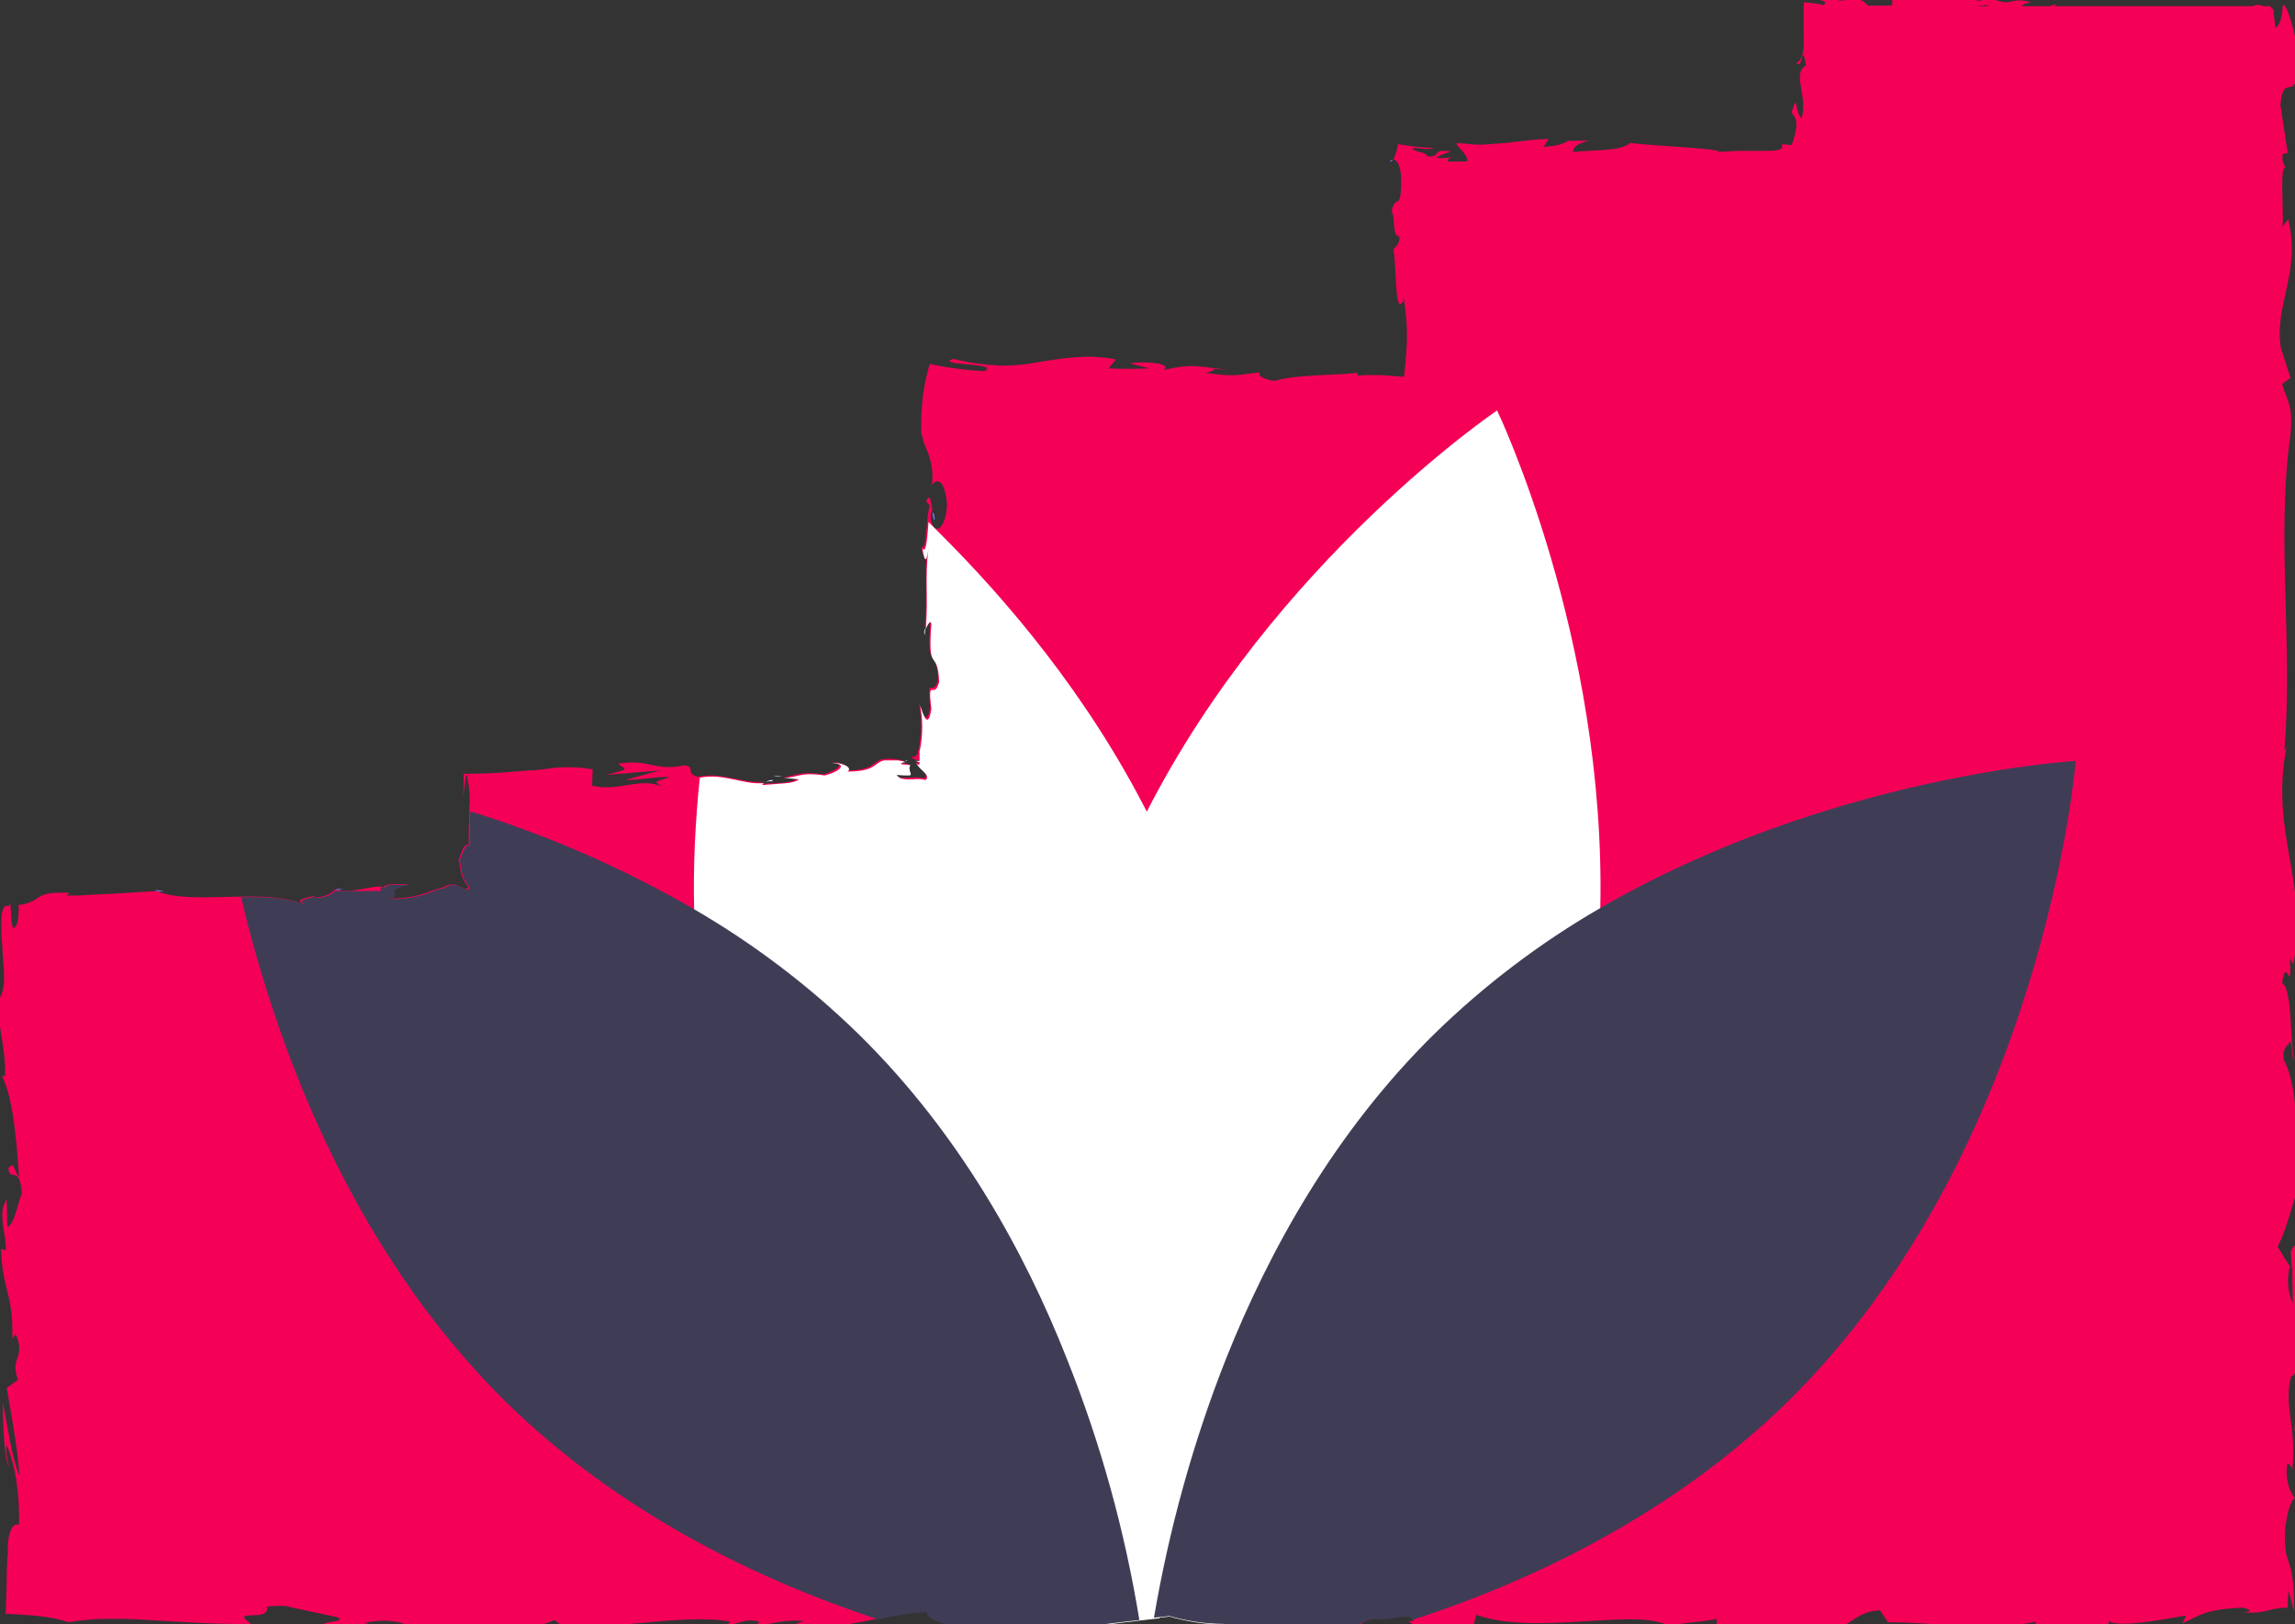 <?xml version="1.0" encoding="utf-8"?>
<!-- Generator: Adobe Illustrator 23.0.1, SVG Export Plug-In . SVG Version: 6.00 Build 0)  -->
<svg version="1.1" id="Layer_1" xmlns="http://www.w3.org/2000/svg" xmlns:xlink="http://www.w3.org/1999/xlink" x="0px" y="0px"
	 viewBox="0 0 409.3 289.7" style="enable-background:new 0 0 409.3 289.7;" xml:space="preserve">
<rect x="0" y="0" width="409.3" height="289.7" fill="#333333" stroke="none"/>
<style type="text/css">
	.st0{fill:#7F77FF;}
	.st1{fill:#F50057;}
	.st2{fill:#FFFFFF;}
	.st3{fill:#3F3D56;}
</style>
<title>Asset 1</title>
<g>
	<g id="a1bb6ffe-8d83-4899-8fa0-fcb3165ea164">
		<path class="st0" d="M250.2,54"/>
		<path class="st0" d="M166.7,92.7c0-0.9-0.2-1.3-0.4-1.3C166.4,92.2,166.5,92.9,166.7,92.7z"/>
		<path class="st0" d="M165,112.1c0,0.4-0.1,0.8-0.1,1.2C164.8,112.9,164.8,112.4,165,112.1z"/>
		<path class="st0" d="M279.8,25.3"/>
		<path class="st0" d="M317.7,26"/>
		<path class="st0" d="M316.8,26.9"/>
		<path class="st0" d="M355.8-0.3"/>
		<path class="st0" d="M248.4,28.5c-0.2,0-0.4,0.1-0.5,0.2C248.1,28.9,248.2,28.8,248.4,28.5z"/>
		<path class="st0" d="M161.9,135.7L161.9,135.7L161.9,135.7c0,0-0.2,0-0.3,0.1c-0.1,0-0.1,0-0.2,0L161.9,135.7L161.9,135.7z"/>
		<path class="st0" d="M51.5,286.7"/>
		<path class="st0" d="M82.1,153.7"/>
		<path class="st0" d="M139.5,138.5c-0.5,0-1.1-0.1-1.6-0.2L139.5,138.5z"/>
		<path class="st0" d="M61.5,158.6c-0.5-0.1-1.1-0.1-1.6,0c0.1,0.1,0.2,0.1,0.4,0.2C60.6,158.6,61.1,158.5,61.5,158.6z"/>
		<path class="st0" d="M61.5,158.6l0.7,0.1C62,158.7,61.7,158.6,61.5,158.6z"/>
		<path class="st0" d="M27.6,158.7c0.2,0.1,0.4,0.2,0.6,0.3l1.1-0.1L27.6,158.7z"/>
		<path class="st0" d="M56.4,159.7c0,0,0,0.1-0.1,0.1L56.4,159.7z"/>
		<path class="st0" d="M399.4,287.7"/>
		<path class="st0" d="M408.7,255.6L408.7,255.6C408.7,255.6,408.7,255.6,408.7,255.6z"/>
		<path class="st0" d="M136.6,139.4c0.3-0.1,0.7-0.2,1-0.3C138.3,139.3,137.3,139.3,136.6,139.4z"/>
		<path class="st0" d="M407.7,132.9"/>
		<path class="st1" d="M409.5,238.9c0.1-0.2,0.3-0.5,0.4-0.6l0.1,0.5c0.1-1,0-2.1-0.2-3.1c0.2-1.3,0.3-2.7,0.4-4.1
			c1-0.6,0.6-5.7,0.6-8.1c-1.4,0.2-1.2-3-2.3-0.1c0.1-0.2,0.1,0.7,0.2,2.2c0,0.3,0.1,0.7,0.2,1c0-0.1-0.1-0.1-0.1-0.2
			c0,1.6,0.1,3.7,0.1,6.1c-0.9-2.1-1.1-4.5-0.5-6.7c-0.8-1.1-1.5-2.3-2.2-3.5c1.9-3.4,3-9.9,4.2-10.8c-0.8-7.6-0.5-17.8-3.1-22.5
			c-0.3-2.2,0.7-2.5,1.2-3.3c0.3,1.2,0.2,2.7,0.6,3.4c-0.7-4.3-0.3-12.7-2.1-13.8c0.8-5.4,1.7,3.1,1.4-4.4l0.6,1
			c2.9-14.4-4.4-23.5-1.1-39.2c-0.1,0.6-0.3,0.9-0.5,1.1c1.6-18.5-1.5-38.1,1.1-56.4c0.5-5.2-0.6-5.8-1.5-8.9l1.5-1.1l-1.7-5.3
			c-1.3-7.7,3.6-13.3,1.3-23l-1,1.3c0.2-3.5-0.6-11.1,0.6-10.5c-0.6-0.7-0.8-1.6-0.5-2.5l0.8-0.1l-1.3-8.6c0.6-6.6,3.1,1,3.2-8.7
			c-0.3-3.6-2.3-10.3-2.8-8.9c0,1.5-0.5,3.7-1.3,3.8l-0.4-3.3l-0.4-0.1V1.1h-1.4c-0.6-0.3-1.3-0.3-1.9,0h-35.3l0.4-0.4l-1.2,0.4h-5
			c0.1-0.3,0.6-0.5,1.6-0.7c-3.6-1-3.2,0.7-6.3-0.4c-0.3-0.2-0.2-0.3,0.1-0.4l-3.5,0.6c0.7-0.4-0.6-1.5,1.6-1.2
			c-6.3-1.2-10.2,1.6-12.6,0l0.5-0.1c-6.6,0.5-3.8,1.1-4.7,2.1h-4.1l-0.8-0.7L331-0.5c-0.4-0.4-0.8-0.7-1.2-0.9
			c-0.3,0.5-0.6,1-0.9,1.5c-1,0-3.1-0.2-3-0.8c-1.8,0.5-1.4,0.7-1,0.8c0.4,0.2,1,0.3,0.3,0.8c-1.2-0.3-2.3-0.4-3.5-0.5
			c-0.1,2.2,0,4.9,0,6.9s-0.3,3.5-1.3,3.9c1.1,1.6,0.9-4.2,1.7,0.5c-2.6,1.3,0.4,5.5-0.8,9.4c-1.3-1.1-0.6-5-1.8-1
			c0.4,0.4,0.7,0.9,0.8,1.4c0.1,0.5,0.1,1.1,0,1.6c-0.2,1-0.4,1.9-0.8,2.8c-0.6-0.1-1.2-0.2-1.8-0.1c0.6,0.9-0.7,1.1-2.7,1.1h-4
			c-1.5,0-3,0.1-4.4,0.2c0.4-0.6-10.6-1-15.9-1.6l0.2-0.3c-1,1.8-6.4,1.5-10.4,1.9c0.2-1.1,0.9-1.5,3-2h-3.8c-0.9,0.6-2,0.9-4.4,1.1
			l0.9-1.4c-2.5,0-5,0.4-7.6,0.7c-1.3,0.1-2.7,0.2-4.2,0.3c-0.7,0-1.5,0-2.2-0.1c-0.4,0-0.8-0.1-1.1-0.1l-1.3-0.1
			c-0.1,0.3,0.3,0.7,0.7,1.1c0.4,0.4,0.7,0.8,1,1.3c0.2,0.2,0.2,0.6,0.1,0.9h-3.4c0-0.4,0.2-0.7,1-0.9c-1,0.3-2.1,0.4-3.1,0.2
			c0.8-0.4,1.7-0.8,2.7-1.1c-3.7-0.5-1.5,1-4.2,0.9c-0.5-1-2.5-0.7-2.7-1.5c0.7-0.1,2.9,0.4,3.8,0c-2-0.1-4.3-0.3-6.4-0.7
			c-0.1,1-0.4,1.9-0.8,2.7c0.6,0.1,1.3,1,1.4,3.5c0,3.3-0.3,3.8-0.6,4c-0.2,0.1-0.4,0.1-0.6,0.4c-0.1,0.2-0.2,0.4-0.3,0.6
			c-0.1,0.3-0.2,0.5-0.2,0.8c0.7,1.2,0,4.4,1.4,4.5c0,1.5-0.7,1.7-1.1,2.3c0.6,2.6,0.2,12.1,1.7,9.2l0.1-0.7c0,0.1,0,0.3,0.1,0.4
			c0.4,2.6,0.6,5.2,0.5,7.8c-0.1,2.2-0.3,4.2-0.5,6c-1.4-0.1-2.8-0.2-4-0.3c-0.6,0-1.2,0-1.9,0h-1.2l-1.2,0.1v-0.5
			c-5,0.5-11.1,0.3-14.6,1.4c-1.5,0-3.5-0.9-2.8-1.5c-3.8,0.4-4.2,0.9-9.7,0.1c3.8-0.9-1.3-0.8,3.9-0.6c-4.9-0.4-6-1.2-11.4,0.1
			c1.8-1.3-3.7-1.6-6-1.2l3.5,0.9c-2.4,0.1-4.9,0.1-7.3,0l1.3-1.6c-5-1-9.6-0.2-13.9,0.5c-2,0.4-4.1,0.6-6.2,0.6h-0.8l-1-0.1
			c-0.7,0-1.5-0.1-2.2-0.2c-1.7-0.2-3.3-0.5-4.9-0.9c-1.8,0.6,0.6,0.8,2.8,1s4.3,0.5,2.7,1.2c-3.3-0.2-6.5-0.6-9.7-1.3
			c-0.6,2.2-1.1,4.4-1.3,6.6c-0.1,1.3-0.2,2.5-0.2,3.5c0,0.5,0,1,0,1.5c0,0.2,0,0.5,0,0.6s0,0.3,0.1,0.4c0.2,0.9,0.4,1.7,0.8,2.5
			c0.9,2,1.3,4.3,1,6.5c0.6-0.9,2.2-1.7,2.7,3.4c-0.1,2.8-1,4.3-1.7,4.4c-0.4,0.1-0.8-0.3-1-1c-0.1-0.2-0.1-0.4-0.2-0.6
			c0-1.1,0.1-1.7,0.3-1.6c-0.2-1.5-0.5-3.5-1.1-1.6l0.6,0.6c-0.2,0.9-0.3,1.7-0.4,2.6c-0.3,2.7-0.4,5.8-1.1,4.7c0.5,3.1,0.8,2,1.1,0
			c-0.6,5.4,0.1,8.7-0.5,14.5c0.3-1,1-1.9,1-0.9c-0.7,9.1,1.1,4,1.4,10.2c-0.9,3.5-2.1-1.3-1.4,4.9c-0.6,3.8-1.5,0.8-2-0.7
			c0.5,2.6,0.5,5.2,0,7.8c0,0.2,0,0.3-0.1,0.5l-0.1,0.4v0.2c0,0,0,0,0,0.1l-0.1,0.1c-0.1,0.1-0.2,0.2-0.3,0.3
			c-0.1,0.1-0.3,0.2-0.4,0.3c-0.1-0.2-0.2-0.3-0.4-0.4c0.1,0.1,0.2,0.3,0.2,0.5c0.1,0.1,0.2,0.2,0.4,0.2c0.3,0.1,0.5,0.2,0.8,0.3
			c-0.2,0.3-0.2,0.6-0.6,0.2c0,0-0.1-0.1-0.1-0.1c0.3,0.5,0.7,1,1.2,1.4c0.5,0.5,1.1,1.1,0.5,1.6c-0.8-0.2-1.7-0.2-2.5-0.1h-0.6
			c-0.3,0-0.6,0-0.9,0c-0.5,0-1-0.3-1.2-0.7c0.9,0.1,1.6,0.1,2.1,0.1c0.2,0,0.3,0,0.4-0.1c0.1-0.1,0-0.3-0.1-0.6
			c-0.2-0.4-0.2-0.9,0.1-1.1h-0.1c-0.1,0-0.2,0-0.3-0.1l-1.2-0.1c-0.3-0.2,0.3-0.3,0.7-0.4c-0.5-0.1-1-0.2-1.4-0.3
			c-0.8-0.1-1.7-0.1-2.5,0c-1.8,0.4-1.4,2-6.5,2c0.9-0.9-1.7-1.7-2.8-1.5c2.9,0,1.4,1.5-1.3,2.2c-4.6-0.7-5,0.5-7.4,0.4l2.8,0.3
			c-0.9,0.9-3.2,0.8-6.5,1c-0.1-0.2,0.2-0.3,0.5-0.4c-3.3,0.5-7.3-1.8-11.7-0.9h-0.1c-2.3-0.6-0.2-1.7-2.3-2
			c-5.6,1.1-6-1.2-11.9-0.3c1.7,1.2,2,0.9-2.1,2l9.6-0.8l-6.2,1.7c2.9,0,6.1-0.7,7.9-0.5c-3,1-2.7,0.7-1.3,1.7
			c-4-1.8-7.9,1-12.5-0.2l0.1-2.9c-2.9-0.5-5.9-0.5-8.8,0l-1.1,0.1l-0.6,0.1h-0.2h-0.2h-0.5l-3.7,0.3c-2.5,0.2-5,0.3-7.9,0.3
			c0,1.3,0,2.7-0.1,4.1l0.5-3.8h0.4c0,0.1-0.1,0.1-0.2,0.2c0.4,1.8,0.6,3.7,0.4,5.6c0,0.2,0,0.4,0,0.5l0,0c0,0.9,0,1.9-0.1,2.9
			c0,0.6,0,1.1,0,1.7c0,0.3,0,0.5,0,0.8v0.4v0.3c-1-0.3-1.3,1.6-1.9,2.8c0.2,0,0.3,0.4,0.3,1c0.1,0.3,0.1,0.6,0.2,1
			c0.2,1,0.7,2,1.4,2.7c-0.2,0.1-0.3,0.3-0.5,0.4c-0.6-0.2-1.2-0.5-1.8-0.8c-0.6-0.1-1.2-0.1-1.8,0.2l-0.4,0.2
			c-0.1,0.1-0.2,0.1-0.3,0.1l-0.4,0.1c-0.5,0.2-1,0.3-1.5,0.5c-2.4,1-5,1.4-7.5,1.3c2.1-1.1-1.1-1.8,3.6-2.5c-2.3,0-4.4-0.2-4.5,0.5
			c-0.3-0.1-0.5-0.1-0.8-0.1c-1.2,0-3,0.5-4.8,0.7c-0.8,0.1-1.7,0.1-2.5,0c-0.2,0-0.4-0.1-0.5-0.2c-0.1,0-0.2,0.1-0.3,0.2
			c-1,0.9-2.3,1.3-3.6,1.2c-0.1-0.1-0.2-0.2-0.1-0.3l0,0c-0.5,0.4-3.8,0.6-1.7,1.6c-3.1-1.3-7.3-1.5-11.5-1.4
			c-5.6,0.1-11.3,0.5-14.8-1c-2.5,0.2-5.3,0.3-8.1,0.5l-4,0.2l-1.9,0.1h-2c0.2-0.2,0.2-0.3,0.3-0.3c0.2-0.1,0.5-0.1,0.8,0
			c-0.2,0-0.3-0.1-0.5-0.1l-0.6-0.1h-1.1c-0.6,0-1.2,0-1.8,0.1c-0.7,0.1-1.4,0.3-2.1,0.7c-1,0.8-2.3,1.3-3.6,1.4
			c0.1,1.1,0,2.1-0.2,3.2c-0.4,0.9-0.6,1.1-0.8,0.8c-0.2-0.6-0.3-1.2-0.3-1.8c-0.1-1.6-0.1-3.4-0.4-2c-1.6-0.7-1.5,3.1-1.2,7.2
			c0.1,2.4,0.3,3.5,0.3,5c0.1,1.4-0.1,2.8-0.6,4.1l-0.2-1.2c-1.1,3.8,1.2,9.2,1,15.3c0,0-0.3-0.3-0.5,0C2.4,196,3,204,3.4,209.9
			c-1.3-1.8-0.7-2.7-1.9-1.6c0.2,2.7,2-0.8,2.4,4.5c-0.7,1.7-1.3,5.5-2.6,6.1l-0.1-5c-1.8,2.6,0.1,6.5-0.2,9.1l-0.8-0.3
			c0.2,7.6,2.2,7.8,2,16l0.6-0.8c1.9,4.5-1.1,3.8,0.4,8.2l-2,1.4c0.5,3,1.9,10.4,2.3,15.7c-1.4-3.1-2.2-9.2-3-13.1
			c0,2.9,0.2,10,1.1,11.5c-0.2-1.2-0.7-2.7-0.4-3.9c1.5,3.6,2.3,8.3,2.2,14.2c-1.2-0.3-1.8,1.2-2,3.5c0,0.2,0,0.3,0,0.5
			c0,0.2,0,0.5,0,0.7c0,0.5,0,0.9-0.1,1.4c0,1-0.1,2-0.1,3.1c0,2.2-0.1,4.5-0.2,6.7c4.5,0.2,8.6,0.5,11.1,1.5l0.8-0.1l0.5-0.1l1-0.1
			c0.6-0.1,1.3-0.1,1.9-0.2c1.3-0.1,2.6-0.1,3.9-0.1c2.6,0,5.2,0.1,7.8,0.3c5.3,0.3,10.8,0.7,16.8,0.6c-4.2-2.9,3.5-0.1,2.8-3.1
			c2.8-0.2,3.8-0.1,4.1,0.1l-0.4-0.1l0.4,0.1l0,0l8.4,1.8c2,0.9-2.7,0.7-2.4,1.4c6.1,0.2,2.6,1.3,6.6,2.1c-0.8-1.1,2.1-1.6,5.6-1.1
			l-4.9-1.4c8.5-1.6,7.4,2.6,15.9,0.9l-2.7,1c4.4-0.6,16.2,0,20.6-2.4c0.8,0.4,1.8,1.2-0.1,1.4c10.5,0.4,23.4-2.6,31.6-1.1l-0.8,0.7
			c2-0.2,3.4-1.4,5.9-0.7c-0.1,0.3-0.8,0.8,0.1,0.8c1-0.3,5.2-1.3,7.8-0.9l-2.2,0.8c6.5,0.6,11.1-0.3,15.7-1.3
			c2.9-0.6,5.8-1.1,8.7-1.3c0,2.2,8.1,2.9,12.1,3.3l-0.2,0.3c4.8,0.1,9.6-0.2,14.4-0.7c3.7-0.4,7.2-0.9,10.9-1.4l0,0l0.7-0.1
			c0.9-0.1,1.8-0.2,2.6-0.3l0.9-0.1l1.9-0.2c3.1,0.9,6.4,1.3,9.6,1.4c7.7,0.4,17.4,0.1,24.7,1c-1.7-0.4,0.3-1.7,2.2-1.9
			c2.4,0.4,6.6-1.3,6.8,0.2c0,0.1,0,0.2,0,0.3h-0.9l0,0c2,2,7.3,1.4,11.4,1.5l0.7-2.6c10.9,3.8,28.5-1.4,34.4,2
			c2.6-0.7,5.9-0.7,8.5-1.3l-0.1,1.4c6.6,0.4,13.3,0.5,19.9,0.2l-1.8,1c5,0.1,6.4-4.1,11.1-4.1l1.4,2.1c8.9,0,17.8,1.8,26.5-0.1
			c-0.1,0.3-0.4,0.9-1.8,1c4,0.1,15.3,1.3,14.7-1.2c1,1.4,9.3-0.1,13.8-0.9l-0.7,1.4c2-0.9,3-1.5,4.3-1.9c0.7-0.2,1.4-0.4,2.2-0.5
			c0.5-0.1,0.9-0.1,1.5-0.2l2.6-0.2c1.7,0.2,2,0.9,0,0.8c1.5,0.2,3,0.1,4.4-0.2c1.2-0.4,2.5-0.6,3.8-0.6c0-1,0-2,0.2-3
			c0.3,1.2,0.6,2.4,0.9,3.7c0.1-2.1,0-4.3-0.3-6.4c-0.2-1.3-0.6-2.2-1.1-4c0-0.2-0.1-0.5-0.1-0.8c0-0.3,0-0.5-0.1-0.8
			c0-0.4,0-0.9,0-1.4c0-1,0.1-2,0.3-3c0.3-1.9,0.9-3.5,1.5-3.9c-0.8-0.6-1.8-3.2-1.4-5.9c0.5-0.4,0.8,0.6,0.9,1.1
			c0.9-7.7-1.6-11.5-0.2-16.8c0.4-0.1,0.7-0.5,0.8-0.9c0,5.6-0.1,10.2-0.2,10.6c1.3-0.1,1.5-4.9,3.2-1
			C411,250.6,408.9,243.8,409.5,238.9z M410.6,228.6c0.2,1.7-0.1,2.2-0.4,2.4c0-0.8-0.1-1.7-0.2-2.9c0-0.1-0.1-0.1-0.2-0.2
			C410.2,228.1,410.4,228.4,410.6,228.6L410.6,228.6z M354.2,0.9c0.2,0.1,0.3,0.1,0.5,0.2h-2.1C353.1,1,353.6,1,354.2,0.9L354.2,0.9
			z"/>
		<path class="st0" d="M162.5,136.1c-0.1,0.1-0.1,0.1-0.2,0.1C162.4,136.2,162.4,136.2,162.5,136.1z"/>
		<path class="st0" d="M136.3,139.5h0.2H136.3z"/>
		<path class="st0" d="M408.4,226"/>
		<path class="st0" d="M408.7,225"/>
		<path class="st0" d="M250.2,54c0-0.2,0.1-0.3,0.2-0.5c-0.1,0.1-0.1,0.1-0.2,0.2L250.2,54z"/>
		<path class="st0" d="M321.7-2.3"/>
		<path class="st0" d="M322.3-0.9"/>
		<path class="st0" d="M223.2,66.1"/>
		<path class="st0" d="M176.1,63.9"/>
		<path class="st0" d="M34.5,159.1"/>
		<path class="st0" d="M33.7,157.5"/>
		<path class="st0" d="M266.2,290.6"/>
		<path class="st2" d="M285.4,162.2c-0.2,12.1-1.9,24.1-5,35.7c-11.9,44.6-44.6,77-62.2,91.8c-3.2,0-6.5-0.5-9.6-1.4l-1.9,0.2
			l-0.9,0.1c-0.9,0.1-1.8,0.2-2.6,0.3l-0.7,0.1l0,0c-5.7-15-9.8-30.7-12.2-46.6l0,0c-3-20.4-3.5-44.4,2.9-68.3
			c2.7-10.1,6.5-20,11.3-29.3C227.4,99.9,267,73.2,267,73.2S286.5,113.8,285.4,162.2z"/>
		<path class="st2" d="M165,112.1c0,0.4-0.1,0.8-0.1,1.2C164.8,112.9,164.8,112.4,165,112.1z"/>
		<path class="st2" d="M136.6,139.4c0.3-0.1,0.7-0.2,1-0.3C138.3,139.3,137.3,139.3,136.6,139.4z"/>
		<path class="st2" d="M137.9,138.3l1.6,0.2C139,138.5,138.5,138.5,137.9,138.3z"/>
		<path class="st2" d="M161.6,135.7c-0.1,0-0.1,0-0.2,0l0.4-0.1l0,0l0,0l0,0C161.9,135.7,161.7,135.7,161.6,135.7z"/>
		<path class="st2" d="M162.5,136.1c-0.1,0.1-0.1,0.1-0.2,0.1C162.4,136.2,162.4,136.2,162.5,136.1z"/>
		<path class="st2" d="M218.8,242.4C218.8,242.4,218.8,242.4,218.8,242.4c-2.4,15.8-6.4,31.3-12,46.2l-0.9,0.1
			c-0.9,0.1-1.8,0.2-2.6,0.3l-0.7,0.1l0,0c-3.8,0.4-7.3,0.9-10.9,1.4c-17.4-14.6-50.8-47.3-62.9-92.4c-3.1-11.7-4.8-23.7-5-35.8
			c-0.2-7.9,0.2-15.8,1-23.6c4.4-0.9,8.3,1.5,11.7,0.9c-0.4,0.1-0.6,0.2-0.5,0.4c3.2-0.3,5.5-0.2,6.5-1l-2.8-0.3
			c2.4,0.1,2.8-1.1,7.4-0.4c2.7-0.7,4.2-2.1,1.3-2.2c1.2-0.2,3.8,0.6,2.8,1.5c5,0,4.7-1.6,6.5-2h2.4c0.4,0.1,0.9,0.1,1.4,0.3
			c-0.5,0.1-1,0.2-0.7,0.4l1.2,0.1c0.1,0,0.2,0,0.3,0.1h0.1c-0.3,0.2-0.2,0.7-0.1,1.1c0.1,0.2,0.2,0.5,0.1,0.6
			c-0.1,0.1-0.3,0.1-0.4,0.1c-0.5,0-1.1,0-2.1-0.1c0.3,0.4,0.7,0.7,1.2,0.7c0.3,0.1,0.6,0.1,0.9,0.1h0.6c0.8-0.1,1.7-0.1,2.5,0.1
			c0.6-0.5,0-1.1-0.5-1.6c-0.5-0.4-0.9-0.9-1.2-1.4c0,0,0.1,0.1,0.1,0.1c0.4,0.4,0.4,0.1,0.6-0.2c-0.3-0.1-0.5-0.2-0.8-0.3h0.7v-1.6
			c0-0.2,0-0.3,0.1-0.5c0.5-2.6,0.5-5.2,0-7.8c0.5,1.5,1.4,4.5,2,0.7c-0.7-6.2,0.5-1.4,1.4-4.9c-0.3-6.2-2.1-1.1-1.4-10.2
			c0-1-0.7-0.1-1,0.9c0.5-5.8-0.2-9.2,0.5-14.5c-0.3,2-0.6,3.1-1.1,0c0.7,1.1,0.9-2,1.1-4.7l0.7,0.7l1,1
			c12.3,12.2,26.7,29.2,37.4,50.3l0,0l0,0c4.8,9.3,8.6,19.1,11.3,29.3C222.3,198,221.8,221.9,218.8,242.4z"/>
		<path class="st3" d="M82.1,153.7"/>
		<path class="st3" d="M56.4,159.7c0,0,0,0.1-0.1,0.1L56.4,159.7z"/>
		<path class="st3" d="M203.2,288.9l-0.7,0.1l0,0c-3.8,0.4-7.3,0.9-10.9,1.4c-4.8,0.6-9.6,0.8-14.4,0.7l0.2-0.3
			c-4-0.3-12.1-1-12.1-3.3c-2.9,0.2-5.8,0.6-8.7,1.3c-21.3-7-46.1-18.9-66.4-38.8C61.6,221.8,48.7,184.2,43,160
			c4.2-0.1,8.4,0.1,11.5,1.4c-2.1-1,1.2-1.2,1.7-1.6c-0.1,0.1-0.1,0.2,0,0.3c0,0,0,0,0,0l0,0c1.3,0.1,2.6-0.3,3.6-1.2h8.1v-0.7
			c0.3,0,0.5,0,0.8,0.1c0-0.7,2.1-0.5,4.5-0.5c-4.7,0.8-1.5,1.5-3.6,2.5c2.6,0.1,5.1-0.3,7.5-1.3c0.5-0.2,1-0.4,1.5-0.5l0.4-0.1
			c0.1,0,0.2,0,0.3-0.1l0.4-0.2c0.6-0.3,1.2-0.3,1.8-0.2c0.6,0.3,1.2,0.6,1.8,0.8c0.2-0.1,0.4-0.2,0.5-0.4c-0.7-0.8-1.2-1.7-1.4-2.7
			c-0.1-0.4-0.1-0.7-0.2-1c-0.1-0.6-0.1-1-0.3-1c0.6-1.3,1-3.1,1.9-2.8v-0.3v-0.4c0-0.3,0-0.5,0-0.8c0-0.6,0-1.1,0-1.7
			c0-1,0-2,0.1-2.9c13.9,4.3,27.2,10.1,39.8,17.4c10.7,6.2,20.6,13.7,29.5,22.4c17.8,17.5,29.5,38.6,37.1,57.9l0,0
			C196.3,257.4,200.6,273,203.2,288.9z"/>
		<path class="st3" d="M251,289.2L251,289.2z"/>
		<path class="st3" d="M370.2,135.7c0,0-5.6,69.2-51.3,114.2c-20.5,20.1-45.5,32-67,39c-0.2-1.4-4.3,0.3-6.8-0.2
			c-2,0.2-3.9,1.5-2.2,1.9c-7.3-0.9-17-0.6-24.7-1c-3.2,0-6.5-0.5-9.6-1.4l-1.9,0.2l-0.9,0.1c2.7-15.8,7-31.4,12.9-46.3
			c7.7-19.3,19.4-40.4,37.1-57.8c8.9-8.7,18.8-16.2,29.5-22.4C326.3,138.2,370.2,135.7,370.2,135.7z"/>
	</g>
</g>
</svg>
